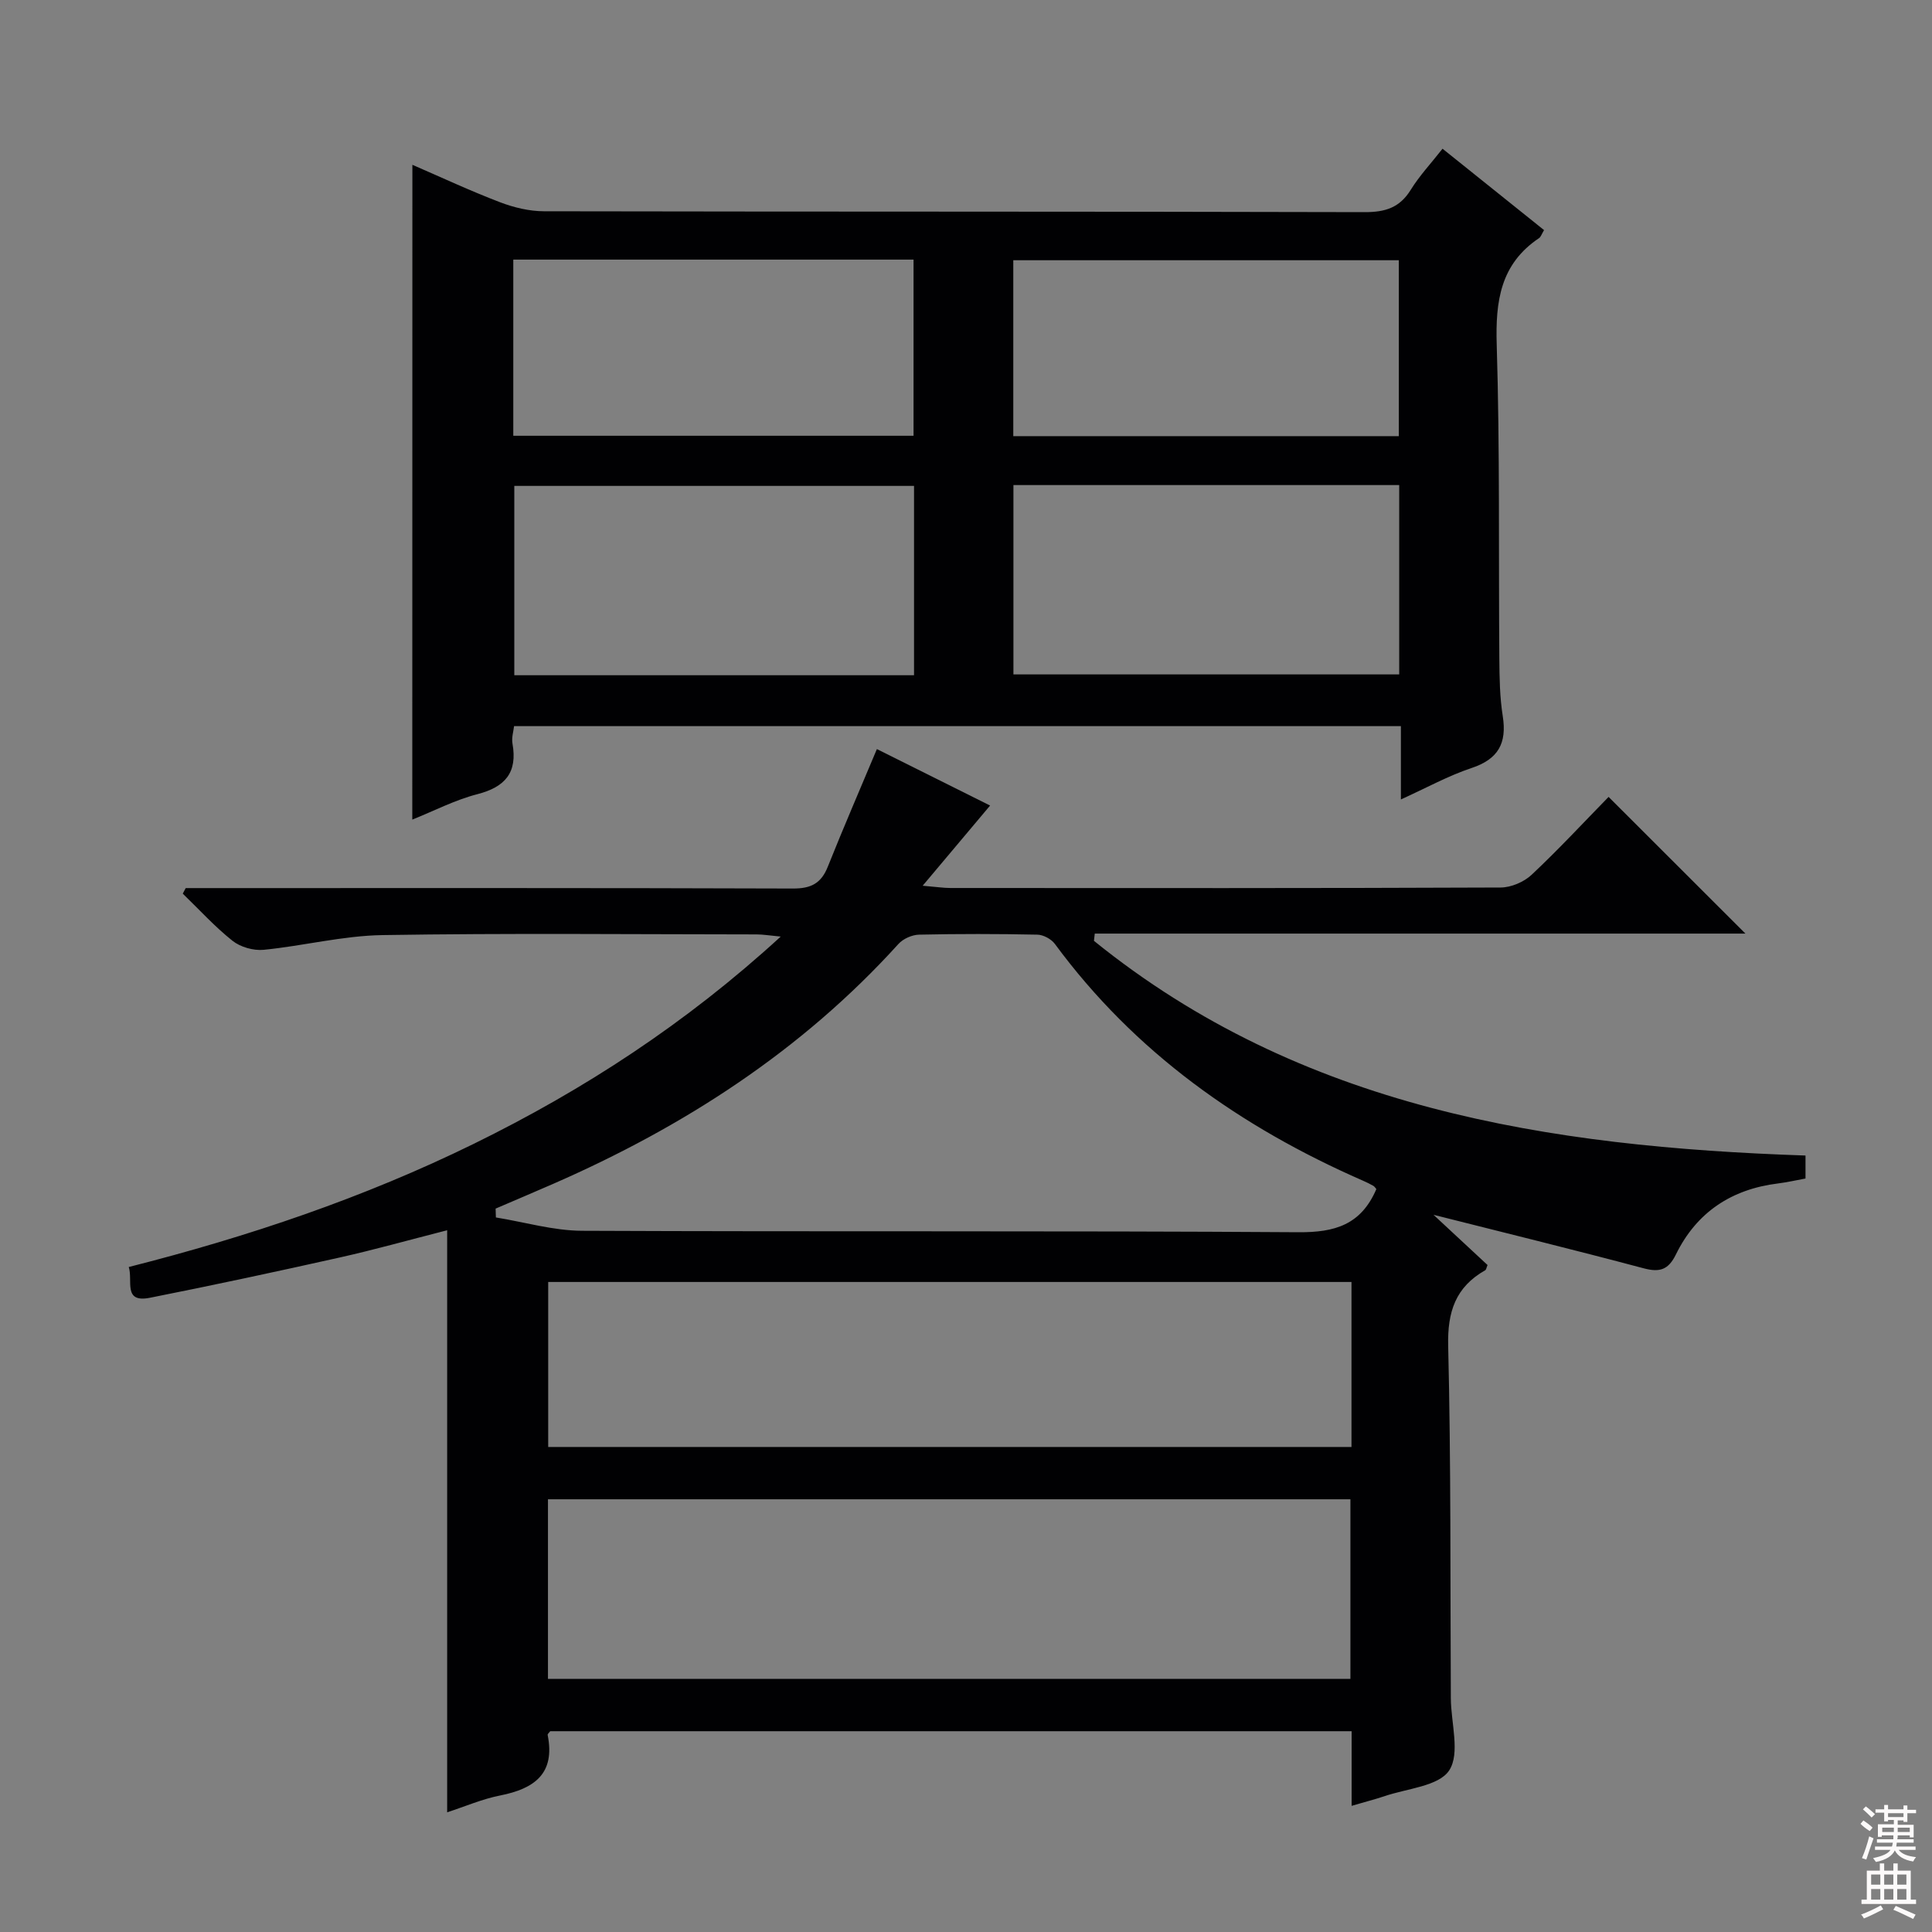 <svg enable-background="new 0 0 400 400" viewBox="0 0 400 400" xmlns="http://www.w3.org/2000/svg"><rect x="0" y="0" width="400" height="400" fill="#808080" stroke="none"/><path d="m279.84 373.88c0-5.49 0-10.3 0-15.45-55.48 0-110.7 0-165.92 0-.19.26-.58.57-.53.79 1.61 8.05-2.81 11.12-9.86 12.52-3.7.73-7.24 2.27-10.95 3.48 0-40.16 0-79.96 0-120.51-8.13 2.08-15.1 4.04-22.15 5.62-13.1 2.93-26.23 5.75-39.39 8.36-5.64 1.12-3.48-3.53-4.38-6.37 24.81-6.29 48.67-14.35 71.4-25.49 22.81-11.19 43.92-24.91 63.58-42.92-2.33-.22-3.65-.45-4.97-.45-25.83-.02-51.66-.28-77.48.14-8.22.13-16.39 2.24-24.62 3.05-2.09.2-4.77-.56-6.41-1.85-3.7-2.94-6.91-6.48-10.32-9.78.2-.38.4-.77.61-1.15h5.27c40.16 0 80.31-.05 120.47.09 3.71.01 5.82-1.06 7.19-4.5 3.19-7.99 6.61-15.88 10.17-24.37 7.76 3.87 15.84 7.9 23.44 11.69-4.46 5.3-8.77 10.43-13.96 16.6 2.95.25 4.33.47 5.7.47 37.99.02 75.98.06 113.97-.1 2.17-.01 4.83-1.15 6.42-2.65 5.56-5.22 10.76-10.83 15.92-16.11 9.46 9.45 18.52 18.5 28.33 28.3-45.28 0-89.99 0-134.71 0-.06.5-.11 1-.17 1.5 42.91 34.72 94.08 42.65 147.32 44.45v4.76c-1.87.34-3.77.78-5.69 1.02-9.63 1.19-16.85 5.96-21.13 14.68-1.56 3.19-3.33 3.78-6.68 2.89-14.67-3.9-29.42-7.52-43.52-11.08 3.23 3 7.24 6.73 11.19 10.4-.23.53-.27.96-.48 1.08-6.14 3.49-7.84 8.58-7.67 15.66.59 24.31.42 48.64.55 72.97.03 5.09 1.97 11.39-.34 14.92-2.17 3.31-8.79 3.74-13.48 5.37-2.02.67-4.09 1.19-6.72 1.97zm-166.39-26.29h166.14c0-12.66 0-24.9 0-37.18-55.55 0-110.76 0-166.14 0zm171.51-101.4c-.18-.2-.36-.52-.63-.68-.72-.41-1.47-.77-2.23-1.1-25.27-11.07-47.16-26.52-63.69-48.97-.75-1.02-2.4-1.91-3.64-1.93-8.16-.17-16.32-.18-24.48 0-1.46.03-3.31.85-4.28 1.93-20.02 22.1-44.44 37.85-71.56 49.7-3.94 1.72-7.89 3.39-11.84 5.09.02.61.04 1.22.06 1.83 5.94.96 11.88 2.73 17.83 2.76 49.46.22 98.93-.03 148.39.3 7.44.04 12.88-1.51 16.07-8.93zm-5.15 19.23c-55.77 0-111.07 0-166.31 0v34.16h166.31c0-11.54 0-22.67 0-34.16z" fill="#010103"/><path d="m85.38 34.12c6.02 2.61 12.01 5.41 18.17 7.76 2.86 1.09 6.06 1.86 9.1 1.86 56.64.11 113.28.03 169.91.18 4.25.01 7.23-.92 9.52-4.62 1.82-2.94 4.23-5.51 6.58-8.51 7.09 5.68 14.04 11.26 21.02 16.85-.51.84-.66 1.4-1.02 1.65-8.02 5.37-9.06 13.06-8.78 22.1.66 21.63.37 43.3.54 64.95.03 3.98.09 8.01.71 11.93.88 5.59-.91 8.9-6.46 10.74-4.81 1.6-9.32 4.1-14.63 6.51 0-5.41 0-10.14 0-15.18-61.39 0-122.28 0-183.61 0-.12 1.09-.54 2.39-.33 3.59 1.08 6.02-1.5 9.02-7.31 10.51-4.58 1.18-8.88 3.43-13.43 5.25.02-45.47.02-90.33.02-135.57zm103.86 105.68c0-13.38 0-26.27 0-39.2-27.87 0-55.39 0-82.76 0v39.2zm100.45-39.37c-26.76 0-53.16 0-79.87 0v39.2h79.87c0-13.05 0-25.82 0-39.2zm-183.42-46.68v36.47h82.87c0-12.4 0-24.43 0-36.47-27.86 0-55.28 0-82.87 0zm183.34 36.55c0-12.56 0-24.47 0-36.42-26.85 0-53.36 0-79.82 0v36.42z" fill="#010103"/><g fill="#fcfafa"><path d="m385.2 377.6.6-.7c.6.4 1.3.9 1.9 1.5l-.6.7c-.8-.5-1.4-1-1.9-1.5zm.3 7.1c.6-1.4 1.1-2.9 1.5-4.5.3.1.6.3.9.4-.5 1.4-1 2.9-1.5 4.4zm.2-10.1.6-.6c.7.5 1.3 1.1 1.9 1.6l-.7.7c-.6-.6-1.2-1.2-1.8-1.7zm8.4-.8h.8v.9h1.8v.7h-1.8v1.8h-.8v-.3h-1.2v.9h3.3v2.6h-.8v-.4h-2.5c0 .3 0 .6-.1.8h3.4v.7h-3.5c0 .3-.1.6-.1.8h4v.7h-3.5c.7.9 1.9 1.3 3.6 1.5-.2.2-.4.5-.6.9-1.9-.3-3.2-1.1-3.8-2.3-.5 1.1-1.8 2-3.9 2.4-.2-.3-.4-.5-.6-.8 1.9-.4 3.1-.9 3.6-1.7h-3.2v-.7h3.5c.1-.2.1-.5.2-.8h-3.3v-.7h3.4c0-.2 0-.5 0-.8h-2.4v.3h-.8v-2.6h3.3v-.9h-1.2v.3h-.8v-1.8h-1.8v-.7h1.8v-.9h.8v.9h3.2zm-4.4 5.5h2.4c0-.3 0-.6 0-.9h-2.4zm1.2-3.1h3.2v-.8h-3.2zm4.4 2.2h-2.4v.9h2.5v-.9z"/><path d="m389.2 385.8h.9v1.5h1.9v-1.5h.9v1.5h2.7v6h1.1v.9h-11.3v-.9h1.1v-6h2.7zm.2 8.7.5.8c-1.2.6-2.5 1.3-4 1.9-.2-.3-.3-.6-.6-.8 1.6-.6 3-1.3 4.1-1.9zm-2-4.3h1.9v-2.1h-1.9zm0 3.1h1.9v-2.2h-1.9zm2.7-3.1h1.9v-2.1h-1.9zm0 3.1h1.9v-2.2h-1.9zm2.4 1.3c1.4.6 2.7 1.2 4.1 1.8l-.5.9c-1.5-.7-2.8-1.4-4.1-1.9zm2.2-6.5h-1.9v2.1h1.9zm-1.9 5.2h1.9v-2.2h-1.9z"/></g></svg>